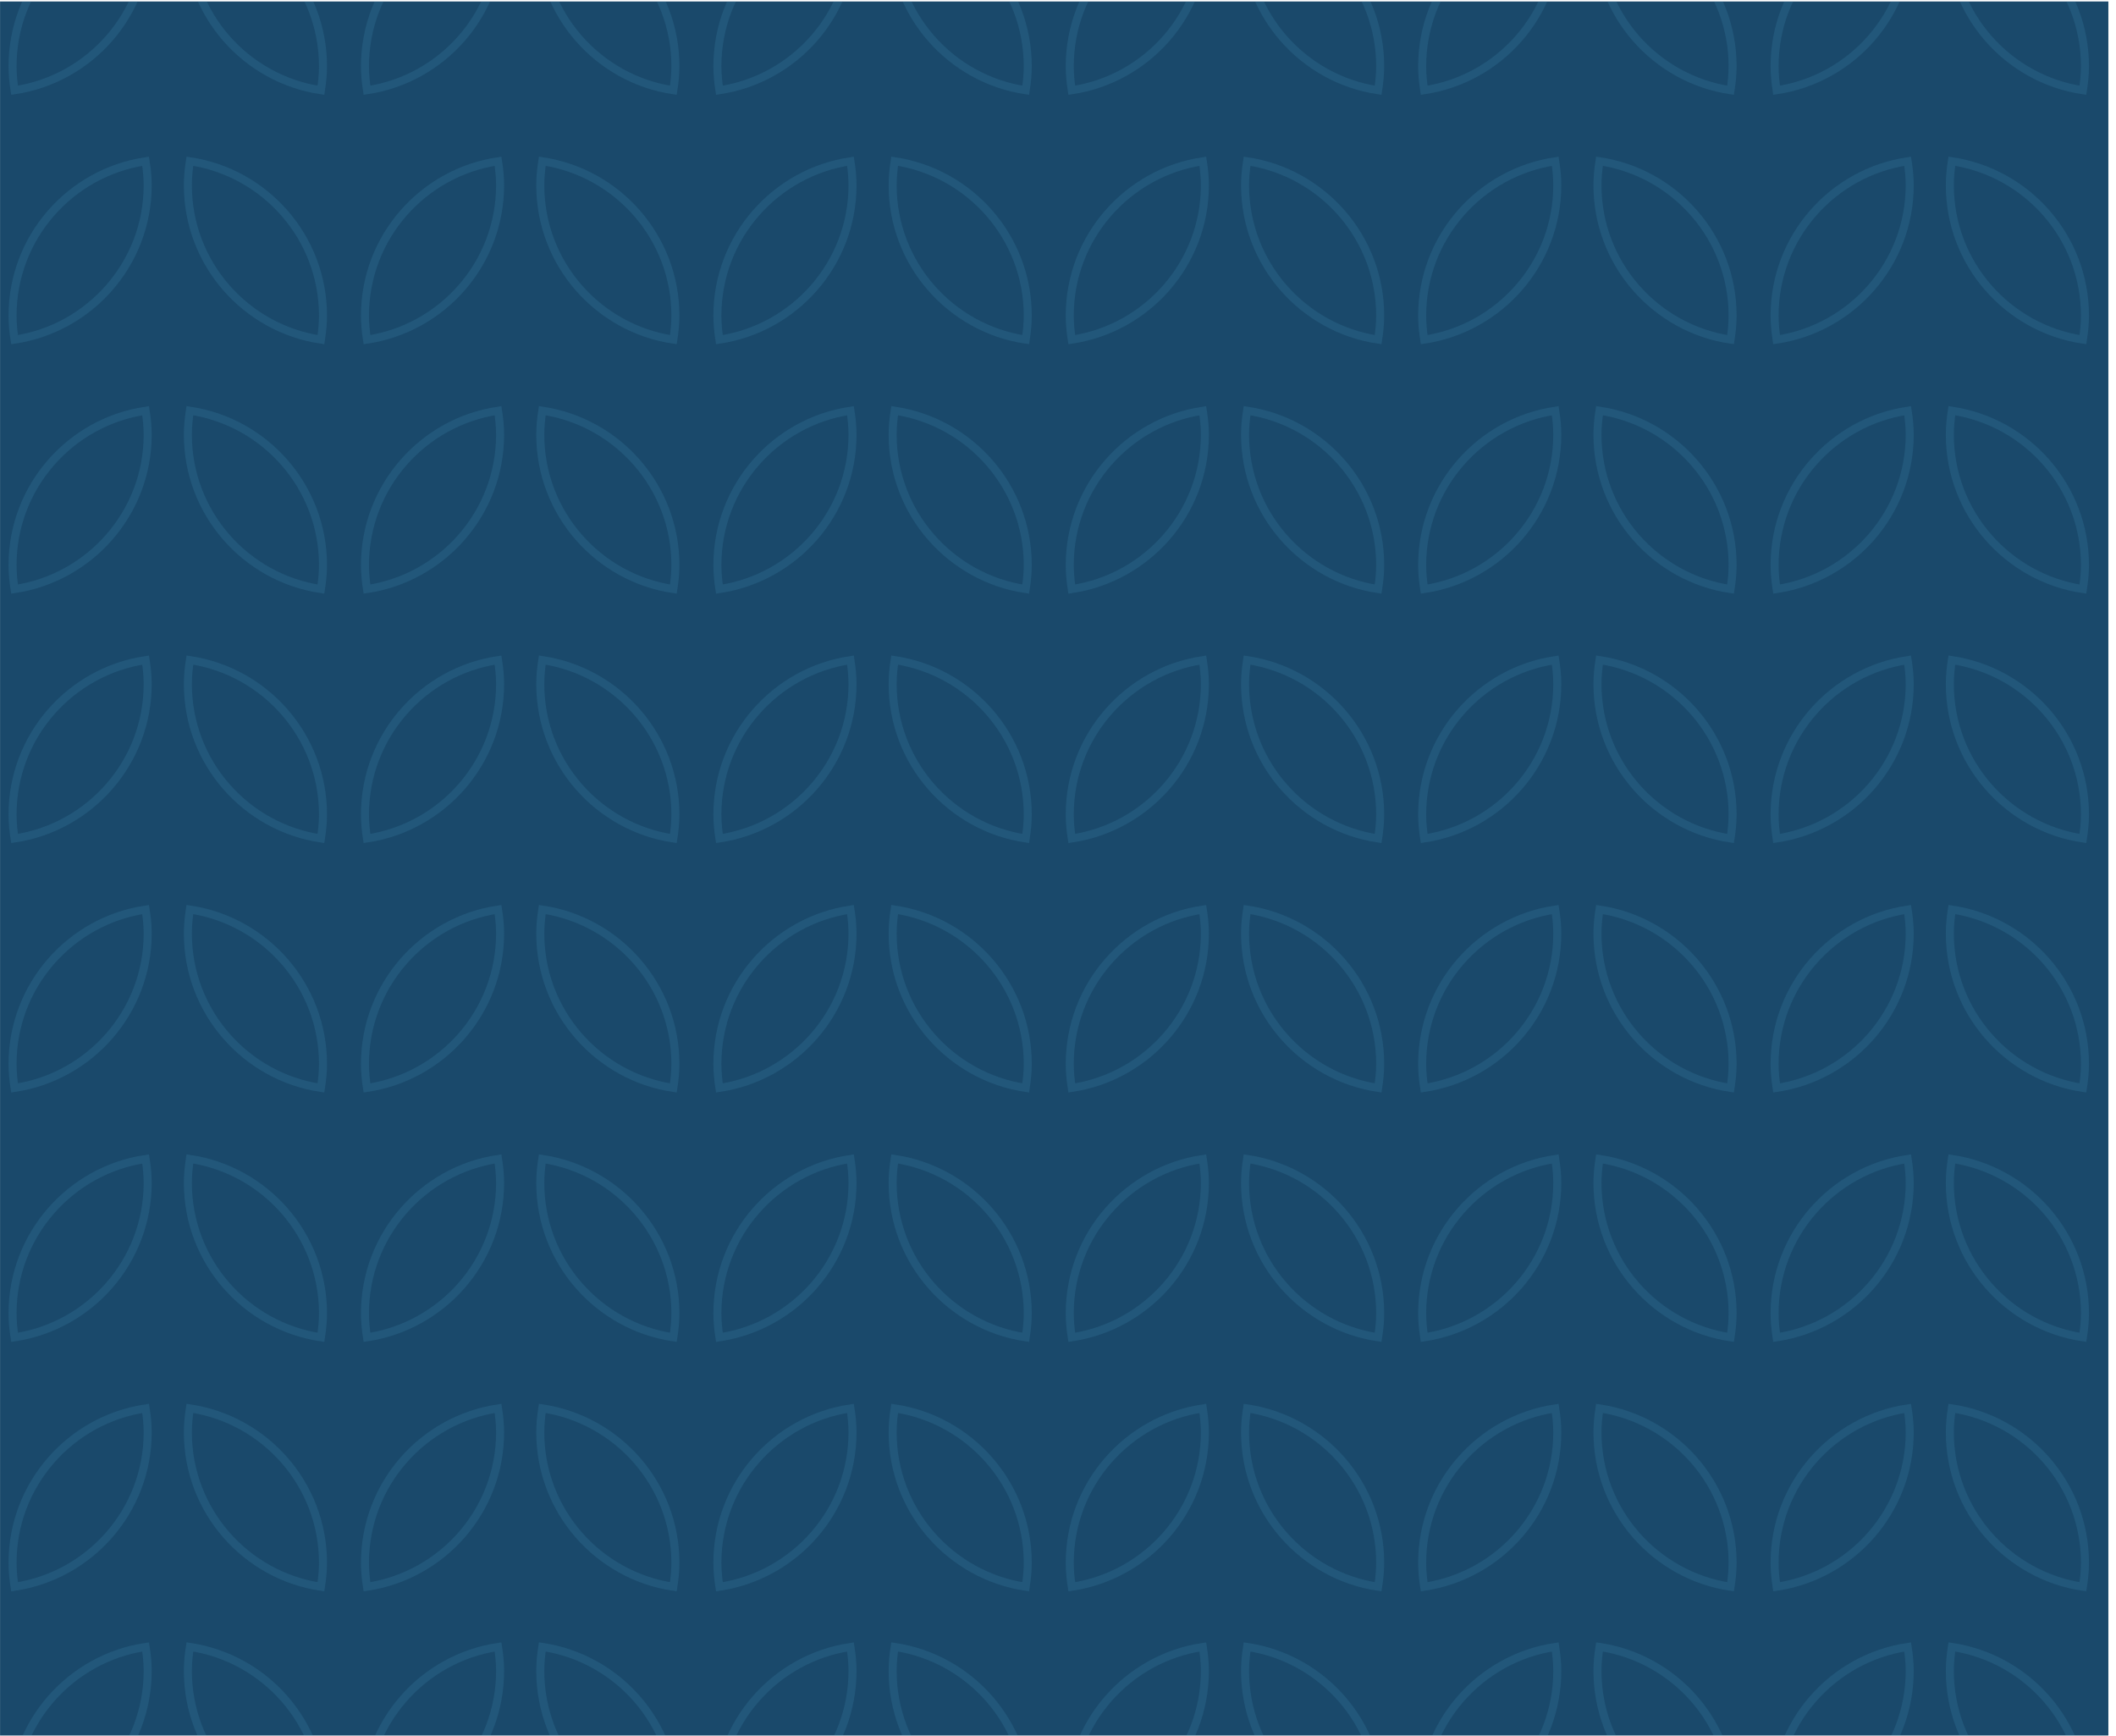 <?xml version="1.0" encoding="UTF-8" standalone="no"?>
<!DOCTYPE svg PUBLIC "-//W3C//DTD SVG 1.1//EN" "http://www.w3.org/Graphics/SVG/1.1/DTD/svg11.dtd">
<svg width="100%" height="100%" viewBox="0 0 1280 1050" version="1.1" xmlns="http://www.w3.org/2000/svg" xmlns:xlink="http://www.w3.org/1999/xlink" xml:space="preserve" xmlns:serif="http://www.serif.com/" style="fill-rule:evenodd;clip-rule:evenodd;stroke-linecap:square;stroke-miterlimit:1.5;">
    <g transform="matrix(1,0,0,1,-25609,-2291)">
        <g id="P17_MerkMiddelen_Patroon4_Blauw_RGB" transform="matrix(1,0,0,1,-0.367,-0.704)">
            <rect x="25609.4" y="2291.7" width="1280" height="1049.82" style="fill:none;"/>
            <clipPath id="_clip1">
                <rect x="25609.4" y="2291.7" width="1280" height="1049.82"/>
            </clipPath>
            <g clip-path="url(#_clip1)">
                <g transform="matrix(0.249,0,0,0.258,22200.7,3170.49)">
                    <rect x="13676.3" y="-3402.71" width="5135.14" height="4068.23" style="fill:rgb(26,73,107);"/>
                    <clipPath id="_clip2">
                        <rect x="13676.3" y="-3402.71" width="5135.14" height="4068.23"/>
                    </clipPath>
                    <g clip-path="url(#_clip2)">
                        <g transform="matrix(1.265,0,0,1.222,-4245.16,-3930.5)">
                            <g transform="matrix(7.572,0,0,7.572,-31234.5,-16193)">
                                <path d="M6045.52,2612.51C6064.59,2615.35 6079.28,2631.79 6079.28,2651.64C6079.28,2653.71 6079.07,2655.73 6078.76,2657.72C6059.69,2654.88 6045.01,2638.45 6045.01,2618.6C6045.01,2616.53 6045.21,2614.5 6045.52,2612.51Z" style="fill:none;stroke:rgb(98,197,240);stroke-opacity:0.12;stroke-width:2.03px;"/>
                            </g>
                            <g transform="matrix(7.572,0,0,7.572,-31234.5,-16650.7)">
                                <path d="M6045.52,2612.51C6064.59,2615.35 6079.28,2631.79 6079.28,2651.64C6079.28,2653.71 6079.07,2655.73 6078.76,2657.72C6059.69,2654.88 6045.01,2638.45 6045.01,2618.6C6045.01,2616.53 6045.21,2614.5 6045.52,2612.51Z" style="fill:none;stroke:rgb(98,197,240);stroke-opacity:0.12;stroke-width:2.03px;"/>
                            </g>
                            <g transform="matrix(7.572,0,0,7.572,-31234.5,-17129.3)">
                                <path d="M6045.52,2612.51C6064.59,2615.35 6079.28,2631.79 6079.28,2651.64C6079.28,2653.71 6079.07,2655.73 6078.76,2657.72C6059.69,2654.88 6045.01,2638.45 6045.01,2618.6C6045.01,2616.53 6045.21,2614.5 6045.52,2612.51Z" style="fill:none;stroke:rgb(98,197,240);stroke-opacity:0.12;stroke-width:2.03px;"/>
                            </g>
                            <g transform="matrix(7.572,0,0,7.572,-31234.5,-17607.8)">
                                <path d="M6045.52,2612.51C6064.59,2615.35 6079.28,2631.79 6079.28,2651.64C6079.28,2653.71 6079.07,2655.73 6078.76,2657.72C6059.69,2654.88 6045.01,2638.45 6045.01,2618.6C6045.01,2616.53 6045.21,2614.5 6045.52,2612.51Z" style="fill:none;stroke:rgb(98,197,240);stroke-opacity:0.12;stroke-width:2.03px;"/>
                            </g>
                            <g transform="matrix(7.572,0,0,7.572,-31234.5,-18086.4)">
                                <path d="M6045.52,2612.51C6064.59,2615.35 6079.28,2631.79 6079.28,2651.64C6079.28,2653.71 6079.07,2655.73 6078.76,2657.72C6059.69,2654.88 6045.01,2638.45 6045.01,2618.6C6045.01,2616.53 6045.21,2614.5 6045.52,2612.51Z" style="fill:none;stroke:rgb(98,197,240);stroke-opacity:0.12;stroke-width:2.03px;"/>
                            </g>
                            <g transform="matrix(7.572,0,0,7.572,-31234.5,-18564.9)">
                                <path d="M6045.52,2612.51C6064.59,2615.35 6079.28,2631.79 6079.28,2651.64C6079.28,2653.71 6079.07,2655.73 6078.76,2657.72C6059.69,2654.88 6045.01,2638.45 6045.01,2618.6C6045.01,2616.53 6045.21,2614.5 6045.52,2612.51Z" style="fill:none;stroke:rgb(98,197,240);stroke-opacity:0.12;stroke-width:2.03px;"/>
                            </g>
                            <g transform="matrix(7.572,0,0,7.572,-31234.5,-19043.5)">
                                <path d="M6045.52,2612.51C6064.59,2615.35 6079.28,2631.79 6079.28,2651.64C6079.28,2653.71 6079.07,2655.73 6078.76,2657.72C6059.69,2654.88 6045.01,2638.45 6045.01,2618.6C6045.01,2616.53 6045.21,2614.5 6045.52,2612.51Z" style="fill:none;stroke:rgb(98,197,240);stroke-opacity:0.12;stroke-width:2.03px;"/>
                            </g>
                            <g transform="matrix(7.572,0,0,7.572,-31234.5,-19522)">
                                <path d="M6045.52,2612.51C6064.59,2615.35 6079.28,2631.79 6079.28,2651.64C6079.28,2653.71 6079.07,2655.73 6078.76,2657.72C6059.69,2654.88 6045.01,2638.45 6045.01,2618.6C6045.01,2616.53 6045.21,2614.5 6045.52,2612.51Z" style="fill:none;stroke:rgb(98,197,240);stroke-opacity:0.12;stroke-width:2.03px;"/>
                            </g>
                            <g transform="matrix(7.572,0,0,7.572,-30557.7,-16193)">
                                <path d="M6045.52,2612.51C6064.59,2615.35 6079.28,2631.79 6079.28,2651.64C6079.28,2653.71 6079.07,2655.73 6078.76,2657.72C6059.69,2654.88 6045.01,2638.45 6045.01,2618.6C6045.01,2616.53 6045.21,2614.5 6045.52,2612.51Z" style="fill:none;stroke:rgb(98,197,240);stroke-opacity:0.12;stroke-width:2.03px;"/>
                            </g>
                            <g transform="matrix(7.572,0,0,7.572,-30557.7,-16650.7)">
                                <path d="M6045.52,2612.51C6064.59,2615.35 6079.28,2631.79 6079.28,2651.64C6079.28,2653.71 6079.07,2655.73 6078.76,2657.72C6059.69,2654.88 6045.01,2638.45 6045.01,2618.6C6045.01,2616.53 6045.21,2614.5 6045.52,2612.51Z" style="fill:none;stroke:rgb(98,197,240);stroke-opacity:0.12;stroke-width:2.03px;"/>
                            </g>
                            <g transform="matrix(7.572,0,0,7.572,-30557.7,-17129.3)">
                                <path d="M6045.52,2612.51C6064.59,2615.35 6079.28,2631.79 6079.28,2651.64C6079.28,2653.71 6079.07,2655.73 6078.76,2657.72C6059.69,2654.88 6045.01,2638.45 6045.01,2618.6C6045.01,2616.53 6045.21,2614.5 6045.52,2612.51Z" style="fill:none;stroke:rgb(98,197,240);stroke-opacity:0.12;stroke-width:2.03px;"/>
                            </g>
                            <g transform="matrix(7.572,0,0,7.572,-30557.7,-17607.8)">
                                <path d="M6045.52,2612.51C6064.59,2615.35 6079.28,2631.79 6079.28,2651.64C6079.28,2653.71 6079.07,2655.73 6078.76,2657.72C6059.69,2654.88 6045.01,2638.45 6045.01,2618.6C6045.01,2616.53 6045.21,2614.5 6045.52,2612.51Z" style="fill:none;stroke:rgb(98,197,240);stroke-opacity:0.12;stroke-width:2.03px;"/>
                            </g>
                            <g transform="matrix(7.572,0,0,7.572,-30557.7,-18086.4)">
                                <path d="M6045.52,2612.51C6064.59,2615.35 6079.28,2631.79 6079.28,2651.64C6079.28,2653.71 6079.07,2655.73 6078.76,2657.72C6059.69,2654.88 6045.01,2638.45 6045.01,2618.6C6045.01,2616.53 6045.21,2614.5 6045.52,2612.51Z" style="fill:none;stroke:rgb(98,197,240);stroke-opacity:0.12;stroke-width:2.03px;"/>
                            </g>
                            <g transform="matrix(7.572,0,0,7.572,-30557.7,-18564.9)">
                                <path d="M6045.52,2612.51C6064.59,2615.35 6079.28,2631.79 6079.28,2651.64C6079.28,2653.71 6079.07,2655.73 6078.76,2657.72C6059.69,2654.88 6045.01,2638.45 6045.01,2618.6C6045.01,2616.53 6045.21,2614.5 6045.52,2612.51Z" style="fill:none;stroke:rgb(98,197,240);stroke-opacity:0.12;stroke-width:2.03px;"/>
                            </g>
                            <g transform="matrix(7.572,0,0,7.572,-30557.7,-19043.5)">
                                <path d="M6045.52,2612.51C6064.59,2615.35 6079.28,2631.79 6079.28,2651.64C6079.28,2653.71 6079.07,2655.73 6078.76,2657.72C6059.69,2654.88 6045.01,2638.45 6045.01,2618.6C6045.01,2616.53 6045.21,2614.5 6045.52,2612.51Z" style="fill:none;stroke:rgb(98,197,240);stroke-opacity:0.12;stroke-width:2.03px;"/>
                            </g>
                            <g transform="matrix(7.572,0,0,7.572,-30557.7,-19522)">
                                <path d="M6045.52,2612.51C6064.59,2615.35 6079.28,2631.79 6079.28,2651.64C6079.28,2653.71 6079.07,2655.73 6078.76,2657.72C6059.69,2654.88 6045.01,2638.45 6045.01,2618.6C6045.01,2616.53 6045.21,2614.5 6045.52,2612.51Z" style="fill:none;stroke:rgb(98,197,240);stroke-opacity:0.12;stroke-width:2.03px;"/>
                            </g>
                            <g transform="matrix(7.572,0,0,7.572,-29881,-16193)">
                                <path d="M6045.52,2612.51C6064.59,2615.35 6079.28,2631.79 6079.28,2651.64C6079.28,2653.71 6079.07,2655.73 6078.76,2657.72C6059.69,2654.88 6045.01,2638.45 6045.01,2618.6C6045.01,2616.53 6045.21,2614.5 6045.52,2612.51Z" style="fill:none;stroke:rgb(98,197,240);stroke-opacity:0.12;stroke-width:2.03px;"/>
                            </g>
                            <g transform="matrix(7.572,0,0,7.572,-29881,-16650.7)">
                                <path d="M6045.52,2612.51C6064.59,2615.35 6079.28,2631.79 6079.28,2651.64C6079.28,2653.71 6079.07,2655.73 6078.76,2657.72C6059.69,2654.88 6045.01,2638.45 6045.01,2618.6C6045.01,2616.53 6045.21,2614.5 6045.52,2612.51Z" style="fill:none;stroke:rgb(98,197,240);stroke-opacity:0.12;stroke-width:2.03px;"/>
                            </g>
                            <g transform="matrix(7.572,0,0,7.572,-29881,-17129.3)">
                                <path d="M6045.52,2612.51C6064.59,2615.35 6079.28,2631.79 6079.28,2651.64C6079.28,2653.71 6079.07,2655.73 6078.76,2657.72C6059.69,2654.88 6045.01,2638.45 6045.01,2618.6C6045.01,2616.53 6045.21,2614.5 6045.52,2612.51Z" style="fill:none;stroke:rgb(98,197,240);stroke-opacity:0.12;stroke-width:2.03px;"/>
                            </g>
                            <g transform="matrix(7.572,0,0,7.572,-29881,-17607.8)">
                                <path d="M6045.52,2612.51C6064.59,2615.35 6079.28,2631.79 6079.28,2651.64C6079.28,2653.71 6079.07,2655.73 6078.76,2657.72C6059.69,2654.88 6045.01,2638.45 6045.01,2618.6C6045.01,2616.53 6045.21,2614.5 6045.52,2612.51Z" style="fill:none;stroke:rgb(98,197,240);stroke-opacity:0.12;stroke-width:2.03px;"/>
                            </g>
                            <g transform="matrix(7.572,0,0,7.572,-29881,-18086.4)">
                                <path d="M6045.52,2612.51C6064.59,2615.35 6079.28,2631.79 6079.28,2651.64C6079.28,2653.71 6079.07,2655.73 6078.76,2657.72C6059.69,2654.88 6045.01,2638.45 6045.01,2618.6C6045.01,2616.53 6045.21,2614.5 6045.52,2612.51Z" style="fill:none;stroke:rgb(98,197,240);stroke-opacity:0.12;stroke-width:2.03px;"/>
                            </g>
                            <g transform="matrix(7.572,0,0,7.572,-29881,-18564.9)">
                                <path d="M6045.52,2612.51C6064.59,2615.35 6079.28,2631.79 6079.28,2651.64C6079.28,2653.71 6079.07,2655.73 6078.76,2657.72C6059.69,2654.88 6045.01,2638.45 6045.01,2618.6C6045.01,2616.53 6045.21,2614.5 6045.52,2612.51Z" style="fill:none;stroke:rgb(98,197,240);stroke-opacity:0.12;stroke-width:2.03px;"/>
                            </g>
                            <g transform="matrix(7.572,0,0,7.572,-29881,-19043.5)">
                                <path d="M6045.52,2612.51C6064.59,2615.35 6079.28,2631.79 6079.28,2651.64C6079.28,2653.71 6079.07,2655.73 6078.76,2657.72C6059.69,2654.88 6045.01,2638.45 6045.01,2618.6C6045.01,2616.53 6045.21,2614.5 6045.52,2612.51Z" style="fill:none;stroke:rgb(98,197,240);stroke-opacity:0.12;stroke-width:2.03px;"/>
                            </g>
                            <g transform="matrix(7.572,0,0,7.572,-29881,-19522)">
                                <path d="M6045.52,2612.51C6064.59,2615.35 6079.28,2631.79 6079.28,2651.64C6079.28,2653.71 6079.07,2655.73 6078.76,2657.72C6059.69,2654.88 6045.01,2638.45 6045.01,2618.6C6045.01,2616.53 6045.21,2614.5 6045.52,2612.51Z" style="fill:none;stroke:rgb(98,197,240);stroke-opacity:0.12;stroke-width:2.03px;"/>
                            </g>
                            <g transform="matrix(7.572,0,0,7.572,-29204.2,-16193)">
                                <path d="M6045.52,2612.51C6064.59,2615.35 6079.28,2631.79 6079.28,2651.64C6079.28,2653.71 6079.07,2655.73 6078.76,2657.72C6059.69,2654.88 6045.01,2638.45 6045.01,2618.6C6045.01,2616.53 6045.21,2614.5 6045.52,2612.51Z" style="fill:none;stroke:rgb(98,197,240);stroke-opacity:0.12;stroke-width:2.03px;"/>
                            </g>
                            <g transform="matrix(7.572,0,0,7.572,-29204.2,-16650.7)">
                                <path d="M6045.52,2612.51C6064.59,2615.35 6079.28,2631.79 6079.28,2651.64C6079.28,2653.71 6079.07,2655.73 6078.76,2657.72C6059.69,2654.88 6045.01,2638.45 6045.01,2618.6C6045.01,2616.53 6045.21,2614.5 6045.52,2612.51Z" style="fill:none;stroke:rgb(98,197,240);stroke-opacity:0.12;stroke-width:2.03px;"/>
                            </g>
                            <g transform="matrix(7.572,0,0,7.572,-29204.2,-17129.3)">
                                <path d="M6045.52,2612.51C6064.59,2615.35 6079.28,2631.79 6079.28,2651.64C6079.28,2653.71 6079.07,2655.73 6078.76,2657.72C6059.69,2654.88 6045.01,2638.45 6045.01,2618.6C6045.01,2616.53 6045.21,2614.5 6045.52,2612.51Z" style="fill:none;stroke:rgb(98,197,240);stroke-opacity:0.12;stroke-width:2.03px;"/>
                            </g>
                            <g transform="matrix(7.572,0,0,7.572,-29204.2,-17607.8)">
                                <path d="M6045.52,2612.51C6064.59,2615.35 6079.28,2631.79 6079.28,2651.64C6079.28,2653.71 6079.07,2655.73 6078.76,2657.72C6059.69,2654.88 6045.01,2638.45 6045.01,2618.6C6045.01,2616.53 6045.21,2614.5 6045.52,2612.51Z" style="fill:none;stroke:rgb(98,197,240);stroke-opacity:0.12;stroke-width:2.03px;"/>
                            </g>
                            <g transform="matrix(7.572,0,0,7.572,-29204.2,-18086.4)">
                                <path d="M6045.52,2612.51C6064.59,2615.35 6079.28,2631.79 6079.28,2651.64C6079.28,2653.71 6079.07,2655.73 6078.76,2657.72C6059.69,2654.88 6045.01,2638.45 6045.01,2618.6C6045.01,2616.53 6045.21,2614.5 6045.52,2612.51Z" style="fill:none;stroke:rgb(98,197,240);stroke-opacity:0.12;stroke-width:2.03px;"/>
                            </g>
                            <g transform="matrix(7.572,0,0,7.572,-29204.2,-18564.9)">
                                <path d="M6045.52,2612.51C6064.59,2615.35 6079.28,2631.79 6079.28,2651.64C6079.28,2653.71 6079.07,2655.73 6078.76,2657.72C6059.69,2654.88 6045.01,2638.45 6045.01,2618.6C6045.01,2616.53 6045.21,2614.5 6045.52,2612.51Z" style="fill:none;stroke:rgb(98,197,240);stroke-opacity:0.12;stroke-width:2.03px;"/>
                            </g>
                            <g transform="matrix(7.572,0,0,7.572,-29204.2,-19043.5)">
                                <path d="M6045.52,2612.51C6064.59,2615.35 6079.28,2631.79 6079.28,2651.64C6079.28,2653.71 6079.07,2655.73 6078.76,2657.72C6059.69,2654.88 6045.01,2638.45 6045.01,2618.6C6045.01,2616.53 6045.21,2614.5 6045.52,2612.51Z" style="fill:none;stroke:rgb(98,197,240);stroke-opacity:0.12;stroke-width:2.03px;"/>
                            </g>
                            <g transform="matrix(7.572,0,0,7.572,-29204.2,-19522)">
                                <path d="M6045.52,2612.51C6064.59,2615.35 6079.28,2631.79 6079.28,2651.64C6079.28,2653.71 6079.07,2655.73 6078.76,2657.72C6059.69,2654.88 6045.01,2638.45 6045.01,2618.6C6045.01,2616.53 6045.21,2614.5 6045.52,2612.51Z" style="fill:none;stroke:rgb(98,197,240);stroke-opacity:0.12;stroke-width:2.03px;"/>
                            </g>
                            <g transform="matrix(7.572,0,0,7.572,-28527.4,-16193)">
                                <path d="M6045.52,2612.51C6064.59,2615.35 6079.28,2631.79 6079.28,2651.64C6079.28,2653.71 6079.07,2655.73 6078.76,2657.72C6059.69,2654.88 6045.01,2638.45 6045.01,2618.6C6045.01,2616.53 6045.21,2614.5 6045.52,2612.51Z" style="fill:none;stroke:rgb(98,197,240);stroke-opacity:0.12;stroke-width:2.03px;"/>
                            </g>
                            <g transform="matrix(7.572,0,0,7.572,-28527.4,-16650.7)">
                                <path d="M6045.52,2612.51C6064.59,2615.35 6079.28,2631.79 6079.28,2651.64C6079.28,2653.71 6079.07,2655.73 6078.76,2657.72C6059.69,2654.88 6045.01,2638.45 6045.01,2618.6C6045.01,2616.53 6045.21,2614.5 6045.52,2612.51Z" style="fill:none;stroke:rgb(98,197,240);stroke-opacity:0.12;stroke-width:2.03px;"/>
                            </g>
                            <g transform="matrix(7.572,0,0,7.572,-28527.4,-17129.3)">
                                <path d="M6045.52,2612.51C6064.59,2615.35 6079.28,2631.79 6079.28,2651.64C6079.28,2653.71 6079.07,2655.73 6078.76,2657.72C6059.69,2654.88 6045.01,2638.45 6045.01,2618.6C6045.01,2616.53 6045.21,2614.5 6045.52,2612.51Z" style="fill:none;stroke:rgb(98,197,240);stroke-opacity:0.12;stroke-width:2.03px;"/>
                            </g>
                            <g transform="matrix(7.572,0,0,7.572,-28527.4,-17607.8)">
                                <path d="M6045.52,2612.51C6064.59,2615.35 6079.28,2631.79 6079.28,2651.64C6079.28,2653.71 6079.07,2655.73 6078.76,2657.72C6059.69,2654.88 6045.01,2638.45 6045.01,2618.6C6045.01,2616.53 6045.21,2614.5 6045.52,2612.51Z" style="fill:none;stroke:rgb(98,197,240);stroke-opacity:0.12;stroke-width:2.03px;"/>
                            </g>
                            <g transform="matrix(7.572,0,0,7.572,-28527.4,-18086.4)">
                                <path d="M6045.52,2612.51C6064.59,2615.35 6079.28,2631.79 6079.28,2651.64C6079.28,2653.71 6079.07,2655.73 6078.76,2657.72C6059.69,2654.88 6045.01,2638.45 6045.01,2618.6C6045.01,2616.53 6045.21,2614.5 6045.52,2612.51Z" style="fill:none;stroke:rgb(98,197,240);stroke-opacity:0.12;stroke-width:2.03px;"/>
                            </g>
                            <g transform="matrix(7.572,0,0,7.572,-28527.4,-18564.9)">
                                <path d="M6045.52,2612.51C6064.59,2615.35 6079.28,2631.79 6079.28,2651.64C6079.28,2653.71 6079.07,2655.73 6078.76,2657.72C6059.69,2654.88 6045.01,2638.45 6045.01,2618.6C6045.01,2616.53 6045.21,2614.5 6045.52,2612.51Z" style="fill:none;stroke:rgb(98,197,240);stroke-opacity:0.12;stroke-width:2.03px;"/>
                            </g>
                            <g transform="matrix(7.572,0,0,7.572,-28527.4,-19043.5)">
                                <path d="M6045.52,2612.51C6064.59,2615.35 6079.28,2631.79 6079.28,2651.64C6079.28,2653.71 6079.07,2655.73 6078.76,2657.72C6059.69,2654.88 6045.01,2638.45 6045.01,2618.6C6045.01,2616.53 6045.21,2614.5 6045.52,2612.51Z" style="fill:none;stroke:rgb(98,197,240);stroke-opacity:0.12;stroke-width:2.03px;"/>
                            </g>
                            <g transform="matrix(7.572,0,0,7.572,-28527.4,-19522)">
                                <path d="M6045.52,2612.51C6064.59,2615.35 6079.28,2631.79 6079.28,2651.64C6079.28,2653.71 6079.07,2655.73 6078.76,2657.72C6059.69,2654.88 6045.01,2638.45 6045.01,2618.6C6045.01,2616.53 6045.21,2614.5 6045.52,2612.51Z" style="fill:none;stroke:rgb(98,197,240);stroke-opacity:0.12;stroke-width:2.03px;"/>
                            </g>
                            <g transform="matrix(7.572,0,0,7.572,-27850.7,-16193)">
                                <path d="M6045.52,2612.51C6064.59,2615.35 6079.28,2631.79 6079.28,2651.64C6079.28,2653.71 6079.07,2655.73 6078.76,2657.72C6059.69,2654.88 6045.01,2638.45 6045.01,2618.6C6045.01,2616.53 6045.21,2614.5 6045.52,2612.51Z" style="fill:none;stroke:rgb(98,197,240);stroke-opacity:0.12;stroke-width:2.03px;"/>
                            </g>
                            <g transform="matrix(7.572,0,0,7.572,-27850.7,-16650.7)">
                                <path d="M6045.52,2612.51C6064.59,2615.35 6079.28,2631.79 6079.28,2651.64C6079.28,2653.71 6079.07,2655.73 6078.76,2657.72C6059.69,2654.88 6045.01,2638.45 6045.01,2618.6C6045.01,2616.53 6045.21,2614.5 6045.52,2612.51Z" style="fill:none;stroke:rgb(98,197,240);stroke-opacity:0.12;stroke-width:2.03px;"/>
                            </g>
                            <g transform="matrix(7.572,0,0,7.572,-27850.7,-17129.3)">
                                <path d="M6045.52,2612.51C6064.59,2615.35 6079.28,2631.79 6079.28,2651.64C6079.28,2653.71 6079.07,2655.73 6078.76,2657.72C6059.69,2654.88 6045.01,2638.45 6045.01,2618.6C6045.01,2616.53 6045.21,2614.5 6045.52,2612.51Z" style="fill:none;stroke:rgb(98,197,240);stroke-opacity:0.12;stroke-width:2.03px;"/>
                            </g>
                            <g transform="matrix(7.572,0,0,7.572,-27850.7,-17607.8)">
                                <path d="M6045.52,2612.51C6064.59,2615.35 6079.28,2631.79 6079.28,2651.64C6079.28,2653.71 6079.07,2655.73 6078.76,2657.72C6059.69,2654.88 6045.01,2638.45 6045.01,2618.6C6045.01,2616.53 6045.21,2614.5 6045.52,2612.51Z" style="fill:none;stroke:rgb(98,197,240);stroke-opacity:0.12;stroke-width:2.03px;"/>
                            </g>
                            <g transform="matrix(7.572,0,0,7.572,-27850.7,-18086.4)">
                                <path d="M6045.52,2612.51C6064.59,2615.35 6079.28,2631.79 6079.28,2651.64C6079.28,2653.71 6079.07,2655.73 6078.76,2657.72C6059.69,2654.88 6045.01,2638.45 6045.01,2618.6C6045.01,2616.53 6045.21,2614.5 6045.52,2612.51Z" style="fill:none;stroke:rgb(98,197,240);stroke-opacity:0.12;stroke-width:2.03px;"/>
                            </g>
                            <g transform="matrix(7.572,0,0,7.572,-27850.7,-18564.9)">
                                <path d="M6045.52,2612.51C6064.59,2615.35 6079.28,2631.79 6079.28,2651.64C6079.28,2653.71 6079.07,2655.73 6078.76,2657.72C6059.69,2654.88 6045.01,2638.45 6045.01,2618.6C6045.01,2616.53 6045.21,2614.5 6045.52,2612.51Z" style="fill:none;stroke:rgb(98,197,240);stroke-opacity:0.12;stroke-width:2.03px;"/>
                            </g>
                            <g transform="matrix(7.572,0,0,7.572,-27850.7,-19043.5)">
                                <path d="M6045.52,2612.51C6064.59,2615.35 6079.28,2631.79 6079.28,2651.64C6079.28,2653.71 6079.07,2655.73 6078.76,2657.72C6059.69,2654.88 6045.01,2638.45 6045.01,2618.6C6045.01,2616.53 6045.21,2614.5 6045.52,2612.51Z" style="fill:none;stroke:rgb(98,197,240);stroke-opacity:0.12;stroke-width:2.03px;"/>
                            </g>
                            <g transform="matrix(7.572,0,0,7.572,-27850.7,-19522)">
                                <path d="M6045.52,2612.51C6064.59,2615.35 6079.28,2631.79 6079.28,2651.64C6079.28,2653.71 6079.07,2655.73 6078.76,2657.72C6059.69,2654.88 6045.01,2638.45 6045.01,2618.6C6045.01,2616.53 6045.21,2614.5 6045.52,2612.51Z" style="fill:none;stroke:rgb(98,197,240);stroke-opacity:0.12;stroke-width:2.03px;"/>
                            </g>
                            <g transform="matrix(7.572,0,0,7.572,-31911.3,-16193)">
                                <path d="M6124.2,2618.6C6124.2,2638.45 6109.51,2654.88 6090.44,2657.72C6090.13,2655.73 6089.93,2653.71 6089.93,2651.64C6089.93,2631.79 6104.61,2615.35 6123.68,2612.52C6123.99,2614.5 6124.2,2616.53 6124.2,2618.6Z" style="fill:none;stroke:rgb(98,197,240);stroke-opacity:0.12;stroke-width:2.03px;"/>
                            </g>
                            <g transform="matrix(7.572,0,0,7.572,-31911.3,-16650.7)">
                                <path d="M6124.2,2618.6C6124.2,2638.45 6109.51,2654.88 6090.44,2657.72C6090.13,2655.73 6089.93,2653.71 6089.93,2651.64C6089.93,2631.79 6104.61,2615.35 6123.68,2612.52C6123.99,2614.5 6124.2,2616.53 6124.2,2618.6Z" style="fill:none;stroke:rgb(98,197,240);stroke-opacity:0.12;stroke-width:2.03px;"/>
                            </g>
                            <g transform="matrix(7.572,0,0,7.572,-31911.3,-17129.3)">
                                <path d="M6124.2,2618.6C6124.2,2638.45 6109.51,2654.88 6090.44,2657.72C6090.13,2655.73 6089.93,2653.71 6089.93,2651.64C6089.93,2631.79 6104.61,2615.35 6123.68,2612.52C6123.99,2614.5 6124.2,2616.53 6124.2,2618.6Z" style="fill:none;stroke:rgb(98,197,240);stroke-opacity:0.12;stroke-width:2.03px;"/>
                            </g>
                            <g transform="matrix(7.572,0,0,7.572,-31911.3,-17607.8)">
                                <path d="M6124.2,2618.6C6124.2,2638.45 6109.51,2654.88 6090.44,2657.72C6090.13,2655.73 6089.93,2653.71 6089.93,2651.64C6089.93,2631.79 6104.61,2615.35 6123.68,2612.52C6123.99,2614.5 6124.2,2616.53 6124.2,2618.6Z" style="fill:none;stroke:rgb(98,197,240);stroke-opacity:0.12;stroke-width:2.03px;"/>
                            </g>
                            <g transform="matrix(7.572,0,0,7.572,-31911.3,-18086.4)">
                                <path d="M6124.2,2618.6C6124.2,2638.45 6109.51,2654.88 6090.44,2657.72C6090.13,2655.73 6089.93,2653.71 6089.93,2651.64C6089.93,2631.79 6104.61,2615.35 6123.68,2612.52C6123.99,2614.5 6124.2,2616.53 6124.2,2618.6Z" style="fill:none;stroke:rgb(98,197,240);stroke-opacity:0.12;stroke-width:2.03px;"/>
                            </g>
                            <g transform="matrix(7.572,0,0,7.572,-31911.3,-18564.9)">
                                <path d="M6124.2,2618.6C6124.2,2638.45 6109.51,2654.88 6090.44,2657.72C6090.13,2655.73 6089.93,2653.71 6089.93,2651.64C6089.93,2631.79 6104.61,2615.35 6123.68,2612.52C6123.99,2614.5 6124.2,2616.53 6124.2,2618.6Z" style="fill:none;stroke:rgb(98,197,240);stroke-opacity:0.12;stroke-width:2.03px;"/>
                            </g>
                            <g transform="matrix(7.572,0,0,7.572,-31911.3,-19043.5)">
                                <path d="M6124.2,2618.6C6124.2,2638.45 6109.51,2654.88 6090.44,2657.72C6090.13,2655.73 6089.93,2653.71 6089.93,2651.64C6089.93,2631.79 6104.61,2615.35 6123.68,2612.52C6123.99,2614.5 6124.2,2616.53 6124.2,2618.6Z" style="fill:none;stroke:rgb(98,197,240);stroke-opacity:0.12;stroke-width:2.03px;"/>
                            </g>
                            <g transform="matrix(7.572,0,0,7.572,-31911.3,-19522)">
                                <path d="M6124.2,2618.6C6124.2,2638.45 6109.51,2654.88 6090.44,2657.72C6090.13,2655.73 6089.93,2653.71 6089.93,2651.64C6089.93,2631.79 6104.61,2615.35 6123.68,2612.52C6123.99,2614.5 6124.2,2616.53 6124.2,2618.6Z" style="fill:none;stroke:rgb(98,197,240);stroke-opacity:0.12;stroke-width:2.03px;"/>
                            </g>
                            <g transform="matrix(7.572,0,0,7.572,-31234.5,-16193)">
                                <path d="M6124.2,2618.6C6124.2,2638.45 6109.51,2654.88 6090.44,2657.72C6090.13,2655.73 6089.93,2653.71 6089.93,2651.64C6089.93,2631.79 6104.61,2615.35 6123.68,2612.52C6123.99,2614.5 6124.2,2616.53 6124.2,2618.6Z" style="fill:none;stroke:rgb(98,197,240);stroke-opacity:0.12;stroke-width:2.03px;"/>
                            </g>
                            <g transform="matrix(7.572,0,0,7.572,-31234.5,-16650.7)">
                                <path d="M6124.2,2618.6C6124.2,2638.45 6109.51,2654.88 6090.44,2657.72C6090.13,2655.73 6089.93,2653.71 6089.93,2651.64C6089.93,2631.79 6104.61,2615.35 6123.68,2612.52C6123.99,2614.5 6124.2,2616.53 6124.2,2618.6Z" style="fill:none;stroke:rgb(98,197,240);stroke-opacity:0.12;stroke-width:2.03px;"/>
                            </g>
                            <g transform="matrix(7.572,0,0,7.572,-31234.5,-17129.3)">
                                <path d="M6124.2,2618.6C6124.2,2638.45 6109.51,2654.88 6090.44,2657.72C6090.13,2655.73 6089.93,2653.71 6089.93,2651.64C6089.93,2631.79 6104.61,2615.35 6123.68,2612.52C6123.99,2614.5 6124.2,2616.53 6124.2,2618.6Z" style="fill:none;stroke:rgb(98,197,240);stroke-opacity:0.12;stroke-width:2.03px;"/>
                            </g>
                            <g transform="matrix(7.572,0,0,7.572,-31234.5,-17607.8)">
                                <path d="M6124.2,2618.6C6124.2,2638.45 6109.51,2654.88 6090.44,2657.72C6090.13,2655.73 6089.93,2653.71 6089.93,2651.64C6089.93,2631.79 6104.61,2615.35 6123.68,2612.52C6123.99,2614.5 6124.2,2616.53 6124.2,2618.6Z" style="fill:none;stroke:rgb(98,197,240);stroke-opacity:0.12;stroke-width:2.03px;"/>
                            </g>
                            <g transform="matrix(7.572,0,0,7.572,-31234.5,-18086.4)">
                                <path d="M6124.2,2618.6C6124.2,2638.45 6109.51,2654.88 6090.44,2657.72C6090.13,2655.73 6089.93,2653.71 6089.93,2651.64C6089.93,2631.79 6104.61,2615.35 6123.68,2612.52C6123.99,2614.5 6124.2,2616.53 6124.2,2618.6Z" style="fill:none;stroke:rgb(98,197,240);stroke-opacity:0.12;stroke-width:2.03px;"/>
                            </g>
                            <g transform="matrix(7.572,0,0,7.572,-31234.5,-18564.9)">
                                <path d="M6124.2,2618.6C6124.2,2638.45 6109.51,2654.88 6090.44,2657.72C6090.13,2655.73 6089.93,2653.71 6089.93,2651.64C6089.93,2631.79 6104.61,2615.35 6123.68,2612.52C6123.99,2614.5 6124.2,2616.53 6124.2,2618.6Z" style="fill:none;stroke:rgb(98,197,240);stroke-opacity:0.12;stroke-width:2.03px;"/>
                            </g>
                            <g transform="matrix(7.572,0,0,7.572,-31234.5,-19043.5)">
                                <path d="M6124.2,2618.6C6124.2,2638.45 6109.51,2654.88 6090.44,2657.72C6090.13,2655.73 6089.93,2653.71 6089.93,2651.64C6089.93,2631.79 6104.61,2615.35 6123.68,2612.52C6123.99,2614.5 6124.2,2616.53 6124.2,2618.6Z" style="fill:none;stroke:rgb(98,197,240);stroke-opacity:0.12;stroke-width:2.03px;"/>
                            </g>
                            <g transform="matrix(7.572,0,0,7.572,-31234.5,-19522)">
                                <path d="M6124.2,2618.6C6124.2,2638.45 6109.51,2654.88 6090.44,2657.72C6090.13,2655.73 6089.93,2653.71 6089.93,2651.64C6089.93,2631.79 6104.61,2615.35 6123.68,2612.52C6123.99,2614.5 6124.2,2616.53 6124.2,2618.6Z" style="fill:none;stroke:rgb(98,197,240);stroke-opacity:0.12;stroke-width:2.03px;"/>
                            </g>
                            <g transform="matrix(7.572,0,0,7.572,-30557.7,-16193)">
                                <path d="M6124.2,2618.6C6124.2,2638.45 6109.51,2654.88 6090.44,2657.72C6090.13,2655.73 6089.93,2653.71 6089.93,2651.64C6089.93,2631.79 6104.61,2615.35 6123.68,2612.52C6123.99,2614.5 6124.2,2616.53 6124.2,2618.6Z" style="fill:none;stroke:rgb(98,197,240);stroke-opacity:0.12;stroke-width:2.03px;"/>
                            </g>
                            <g transform="matrix(7.572,0,0,7.572,-30557.7,-16650.7)">
                                <path d="M6124.2,2618.6C6124.2,2638.45 6109.51,2654.88 6090.44,2657.72C6090.13,2655.73 6089.93,2653.71 6089.93,2651.64C6089.93,2631.79 6104.61,2615.35 6123.68,2612.52C6123.99,2614.5 6124.2,2616.53 6124.2,2618.6Z" style="fill:none;stroke:rgb(98,197,240);stroke-opacity:0.12;stroke-width:2.03px;"/>
                            </g>
                            <g transform="matrix(7.572,0,0,7.572,-30557.7,-17129.3)">
                                <path d="M6124.2,2618.6C6124.2,2638.45 6109.51,2654.88 6090.44,2657.72C6090.13,2655.73 6089.93,2653.71 6089.93,2651.64C6089.93,2631.79 6104.61,2615.35 6123.68,2612.52C6123.99,2614.5 6124.2,2616.53 6124.2,2618.6Z" style="fill:none;stroke:rgb(98,197,240);stroke-opacity:0.12;stroke-width:2.03px;"/>
                            </g>
                            <g transform="matrix(7.572,0,0,7.572,-30557.7,-17607.8)">
                                <path d="M6124.2,2618.6C6124.2,2638.45 6109.51,2654.88 6090.44,2657.72C6090.13,2655.73 6089.93,2653.71 6089.93,2651.64C6089.93,2631.79 6104.61,2615.35 6123.68,2612.52C6123.99,2614.5 6124.2,2616.53 6124.2,2618.6Z" style="fill:none;stroke:rgb(98,197,240);stroke-opacity:0.12;stroke-width:2.03px;"/>
                            </g>
                            <g transform="matrix(7.572,0,0,7.572,-30557.7,-18086.4)">
                                <path d="M6124.2,2618.6C6124.2,2638.45 6109.51,2654.88 6090.44,2657.72C6090.13,2655.73 6089.93,2653.71 6089.93,2651.64C6089.93,2631.79 6104.61,2615.35 6123.68,2612.52C6123.99,2614.5 6124.2,2616.53 6124.2,2618.6Z" style="fill:none;stroke:rgb(98,197,240);stroke-opacity:0.12;stroke-width:2.03px;"/>
                            </g>
                            <g transform="matrix(7.572,0,0,7.572,-30557.7,-18564.9)">
                                <path d="M6124.2,2618.6C6124.2,2638.45 6109.51,2654.88 6090.44,2657.72C6090.13,2655.73 6089.93,2653.71 6089.93,2651.64C6089.93,2631.79 6104.61,2615.35 6123.68,2612.52C6123.99,2614.5 6124.2,2616.53 6124.2,2618.6Z" style="fill:none;stroke:rgb(98,197,240);stroke-opacity:0.12;stroke-width:2.03px;"/>
                            </g>
                            <g transform="matrix(7.572,0,0,7.572,-30557.7,-19043.5)">
                                <path d="M6124.2,2618.6C6124.2,2638.45 6109.51,2654.88 6090.44,2657.72C6090.13,2655.73 6089.93,2653.71 6089.93,2651.64C6089.93,2631.79 6104.61,2615.35 6123.68,2612.52C6123.99,2614.5 6124.2,2616.53 6124.2,2618.6Z" style="fill:none;stroke:rgb(98,197,240);stroke-opacity:0.12;stroke-width:2.03px;"/>
                            </g>
                            <g transform="matrix(7.572,0,0,7.572,-30557.7,-19522)">
                                <path d="M6124.2,2618.6C6124.2,2638.45 6109.51,2654.88 6090.44,2657.72C6090.13,2655.73 6089.93,2653.71 6089.93,2651.64C6089.93,2631.79 6104.61,2615.35 6123.68,2612.52C6123.99,2614.5 6124.2,2616.53 6124.2,2618.6Z" style="fill:none;stroke:rgb(98,197,240);stroke-opacity:0.12;stroke-width:2.03px;"/>
                            </g>
                            <g transform="matrix(7.572,0,0,7.572,-29881,-16193)">
                                <path d="M6124.2,2618.6C6124.2,2638.45 6109.51,2654.88 6090.44,2657.72C6090.13,2655.73 6089.93,2653.71 6089.93,2651.64C6089.93,2631.79 6104.61,2615.35 6123.68,2612.52C6123.99,2614.5 6124.2,2616.53 6124.2,2618.6Z" style="fill:none;stroke:rgb(98,197,240);stroke-opacity:0.12;stroke-width:2.03px;"/>
                            </g>
                            <g transform="matrix(7.572,0,0,7.572,-29881,-16650.7)">
                                <path d="M6124.2,2618.6C6124.2,2638.45 6109.51,2654.88 6090.44,2657.72C6090.13,2655.73 6089.93,2653.71 6089.93,2651.64C6089.93,2631.79 6104.61,2615.35 6123.68,2612.52C6123.99,2614.5 6124.2,2616.53 6124.2,2618.6Z" style="fill:none;stroke:rgb(98,197,240);stroke-opacity:0.12;stroke-width:2.03px;"/>
                            </g>
                            <g transform="matrix(7.572,0,0,7.572,-29881,-17129.3)">
                                <path d="M6124.2,2618.6C6124.2,2638.45 6109.51,2654.88 6090.44,2657.72C6090.13,2655.73 6089.93,2653.71 6089.93,2651.64C6089.93,2631.79 6104.61,2615.35 6123.68,2612.52C6123.99,2614.5 6124.2,2616.53 6124.2,2618.6Z" style="fill:none;stroke:rgb(98,197,240);stroke-opacity:0.12;stroke-width:2.03px;"/>
                            </g>
                            <g transform="matrix(7.572,0,0,7.572,-29881,-17607.8)">
                                <path d="M6124.2,2618.6C6124.2,2638.45 6109.51,2654.88 6090.44,2657.72C6090.13,2655.73 6089.93,2653.71 6089.93,2651.64C6089.93,2631.79 6104.61,2615.35 6123.68,2612.52C6123.99,2614.5 6124.2,2616.53 6124.2,2618.6Z" style="fill:none;stroke:rgb(98,197,240);stroke-opacity:0.12;stroke-width:2.03px;"/>
                            </g>
                            <g transform="matrix(7.572,0,0,7.572,-29881,-18086.4)">
                                <path d="M6124.2,2618.6C6124.2,2638.45 6109.51,2654.88 6090.44,2657.72C6090.13,2655.73 6089.93,2653.71 6089.93,2651.64C6089.93,2631.79 6104.61,2615.35 6123.68,2612.52C6123.99,2614.5 6124.2,2616.53 6124.2,2618.6Z" style="fill:none;stroke:rgb(98,197,240);stroke-opacity:0.12;stroke-width:2.03px;"/>
                            </g>
                            <g transform="matrix(7.572,0,0,7.572,-29881,-18564.9)">
                                <path d="M6124.2,2618.6C6124.2,2638.45 6109.51,2654.88 6090.44,2657.72C6090.13,2655.73 6089.93,2653.71 6089.93,2651.64C6089.93,2631.79 6104.61,2615.35 6123.68,2612.52C6123.99,2614.5 6124.2,2616.53 6124.2,2618.6Z" style="fill:none;stroke:rgb(98,197,240);stroke-opacity:0.12;stroke-width:2.03px;"/>
                            </g>
                            <g transform="matrix(7.572,0,0,7.572,-29881,-19043.5)">
                                <path d="M6124.2,2618.6C6124.2,2638.45 6109.51,2654.88 6090.44,2657.72C6090.13,2655.73 6089.93,2653.71 6089.93,2651.64C6089.93,2631.79 6104.61,2615.35 6123.68,2612.52C6123.99,2614.5 6124.2,2616.53 6124.2,2618.6Z" style="fill:none;stroke:rgb(98,197,240);stroke-opacity:0.12;stroke-width:2.03px;"/>
                            </g>
                            <g transform="matrix(7.572,0,0,7.572,-29881,-19522)">
                                <path d="M6124.2,2618.6C6124.2,2638.45 6109.51,2654.88 6090.44,2657.72C6090.13,2655.73 6089.93,2653.71 6089.93,2651.64C6089.93,2631.79 6104.61,2615.35 6123.68,2612.52C6123.99,2614.5 6124.2,2616.53 6124.2,2618.6Z" style="fill:none;stroke:rgb(98,197,240);stroke-opacity:0.12;stroke-width:2.03px;"/>
                            </g>
                            <g transform="matrix(7.572,0,0,7.572,-29204.2,-16193)">
                                <path d="M6124.2,2618.6C6124.2,2638.45 6109.51,2654.88 6090.44,2657.72C6090.13,2655.73 6089.93,2653.71 6089.93,2651.64C6089.93,2631.79 6104.61,2615.35 6123.68,2612.52C6123.99,2614.5 6124.2,2616.53 6124.2,2618.6Z" style="fill:none;stroke:rgb(98,197,240);stroke-opacity:0.12;stroke-width:2.03px;"/>
                            </g>
                            <g transform="matrix(7.572,0,0,7.572,-29204.2,-16650.7)">
                                <path d="M6124.2,2618.6C6124.2,2638.45 6109.51,2654.88 6090.44,2657.72C6090.13,2655.73 6089.93,2653.71 6089.93,2651.64C6089.93,2631.79 6104.61,2615.35 6123.68,2612.52C6123.99,2614.5 6124.2,2616.53 6124.2,2618.6Z" style="fill:none;stroke:rgb(98,197,240);stroke-opacity:0.12;stroke-width:2.03px;"/>
                            </g>
                            <g transform="matrix(7.572,0,0,7.572,-29204.2,-17129.3)">
                                <path d="M6124.2,2618.6C6124.2,2638.45 6109.51,2654.88 6090.44,2657.72C6090.13,2655.73 6089.93,2653.71 6089.93,2651.64C6089.93,2631.79 6104.61,2615.35 6123.68,2612.52C6123.99,2614.5 6124.2,2616.53 6124.2,2618.6Z" style="fill:none;stroke:rgb(98,197,240);stroke-opacity:0.12;stroke-width:2.03px;"/>
                            </g>
                            <g transform="matrix(7.572,0,0,7.572,-29204.2,-17607.8)">
                                <path d="M6124.2,2618.6C6124.2,2638.45 6109.51,2654.88 6090.44,2657.72C6090.13,2655.73 6089.93,2653.71 6089.93,2651.64C6089.93,2631.79 6104.61,2615.35 6123.68,2612.52C6123.99,2614.5 6124.2,2616.53 6124.2,2618.6Z" style="fill:none;stroke:rgb(98,197,240);stroke-opacity:0.12;stroke-width:2.03px;"/>
                            </g>
                            <g transform="matrix(7.572,0,0,7.572,-29204.2,-18086.4)">
                                <path d="M6124.2,2618.6C6124.2,2638.45 6109.51,2654.88 6090.44,2657.72C6090.13,2655.73 6089.93,2653.71 6089.93,2651.64C6089.93,2631.79 6104.61,2615.35 6123.68,2612.52C6123.99,2614.5 6124.2,2616.53 6124.2,2618.6Z" style="fill:none;stroke:rgb(98,197,240);stroke-opacity:0.12;stroke-width:2.03px;"/>
                            </g>
                            <g transform="matrix(7.572,0,0,7.572,-29204.2,-18564.9)">
                                <path d="M6124.2,2618.6C6124.2,2638.45 6109.51,2654.88 6090.44,2657.72C6090.13,2655.73 6089.93,2653.71 6089.93,2651.64C6089.93,2631.79 6104.61,2615.35 6123.68,2612.52C6123.99,2614.5 6124.2,2616.53 6124.2,2618.6Z" style="fill:none;stroke:rgb(98,197,240);stroke-opacity:0.12;stroke-width:2.03px;"/>
                            </g>
                            <g transform="matrix(7.572,0,0,7.572,-29204.2,-19043.5)">
                                <path d="M6124.2,2618.6C6124.2,2638.45 6109.51,2654.88 6090.44,2657.72C6090.13,2655.73 6089.93,2653.71 6089.93,2651.64C6089.93,2631.79 6104.61,2615.35 6123.68,2612.52C6123.99,2614.5 6124.2,2616.53 6124.2,2618.6Z" style="fill:none;stroke:rgb(98,197,240);stroke-opacity:0.12;stroke-width:2.03px;"/>
                            </g>
                            <g transform="matrix(7.572,0,0,7.572,-29204.2,-19522)">
                                <path d="M6124.2,2618.6C6124.2,2638.45 6109.51,2654.88 6090.44,2657.72C6090.13,2655.73 6089.93,2653.71 6089.93,2651.64C6089.93,2631.79 6104.61,2615.35 6123.68,2612.52C6123.99,2614.5 6124.2,2616.53 6124.2,2618.6Z" style="fill:none;stroke:rgb(98,197,240);stroke-opacity:0.12;stroke-width:2.03px;"/>
                            </g>
                            <g transform="matrix(7.572,0,0,7.572,-28527.4,-16193)">
                                <path d="M6124.2,2618.6C6124.2,2638.45 6109.51,2654.88 6090.44,2657.72C6090.13,2655.73 6089.93,2653.71 6089.93,2651.64C6089.93,2631.79 6104.61,2615.35 6123.68,2612.52C6123.99,2614.5 6124.2,2616.53 6124.2,2618.6Z" style="fill:none;stroke:rgb(98,197,240);stroke-opacity:0.12;stroke-width:2.03px;"/>
                            </g>
                            <g transform="matrix(7.572,0,0,7.572,-28527.4,-16650.7)">
                                <path d="M6124.2,2618.6C6124.2,2638.45 6109.51,2654.88 6090.44,2657.72C6090.13,2655.73 6089.93,2653.71 6089.93,2651.64C6089.93,2631.79 6104.61,2615.35 6123.68,2612.52C6123.99,2614.5 6124.2,2616.53 6124.2,2618.6Z" style="fill:none;stroke:rgb(98,197,240);stroke-opacity:0.12;stroke-width:2.03px;"/>
                            </g>
                            <g transform="matrix(7.572,0,0,7.572,-28527.4,-17129.3)">
                                <path d="M6124.2,2618.6C6124.2,2638.45 6109.51,2654.88 6090.44,2657.72C6090.13,2655.73 6089.93,2653.71 6089.93,2651.64C6089.93,2631.79 6104.61,2615.35 6123.68,2612.52C6123.99,2614.5 6124.2,2616.53 6124.2,2618.6Z" style="fill:none;stroke:rgb(98,197,240);stroke-opacity:0.12;stroke-width:2.03px;"/>
                            </g>
                            <g transform="matrix(7.572,0,0,7.572,-28527.4,-17607.8)">
                                <path d="M6124.2,2618.6C6124.2,2638.45 6109.51,2654.88 6090.44,2657.72C6090.13,2655.73 6089.93,2653.71 6089.93,2651.64C6089.93,2631.79 6104.61,2615.35 6123.68,2612.52C6123.99,2614.5 6124.2,2616.53 6124.2,2618.6Z" style="fill:none;stroke:rgb(98,197,240);stroke-opacity:0.12;stroke-width:2.03px;"/>
                            </g>
                            <g transform="matrix(7.572,0,0,7.572,-28527.4,-18086.4)">
                                <path d="M6124.2,2618.6C6124.2,2638.45 6109.51,2654.88 6090.44,2657.72C6090.13,2655.73 6089.93,2653.71 6089.93,2651.64C6089.93,2631.79 6104.61,2615.35 6123.68,2612.52C6123.99,2614.5 6124.2,2616.53 6124.2,2618.6Z" style="fill:none;stroke:rgb(98,197,240);stroke-opacity:0.12;stroke-width:2.03px;"/>
                            </g>
                            <g transform="matrix(7.572,0,0,7.572,-28527.4,-18564.9)">
                                <path d="M6124.2,2618.6C6124.2,2638.45 6109.51,2654.88 6090.44,2657.72C6090.13,2655.73 6089.93,2653.71 6089.93,2651.64C6089.93,2631.79 6104.61,2615.35 6123.68,2612.52C6123.99,2614.5 6124.2,2616.53 6124.2,2618.6Z" style="fill:none;stroke:rgb(98,197,240);stroke-opacity:0.12;stroke-width:2.03px;"/>
                            </g>
                            <g transform="matrix(7.572,0,0,7.572,-28527.4,-19043.5)">
                                <path d="M6124.2,2618.6C6124.2,2638.45 6109.51,2654.88 6090.44,2657.72C6090.13,2655.73 6089.93,2653.71 6089.93,2651.64C6089.93,2631.79 6104.61,2615.35 6123.68,2612.52C6123.99,2614.5 6124.2,2616.53 6124.2,2618.6Z" style="fill:none;stroke:rgb(98,197,240);stroke-opacity:0.12;stroke-width:2.03px;"/>
                            </g>
                            <g transform="matrix(7.572,0,0,7.572,-28527.4,-19522)">
                                <path d="M6124.2,2618.6C6124.2,2638.45 6109.51,2654.88 6090.44,2657.72C6090.13,2655.73 6089.93,2653.71 6089.93,2651.64C6089.93,2631.79 6104.61,2615.35 6123.68,2612.52C6123.99,2614.5 6124.2,2616.53 6124.2,2618.6Z" style="fill:none;stroke:rgb(98,197,240);stroke-opacity:0.12;stroke-width:2.03px;"/>
                            </g>
                        </g>
                    </g>
                </g>
            </g>
        </g>
    </g>
</svg>
